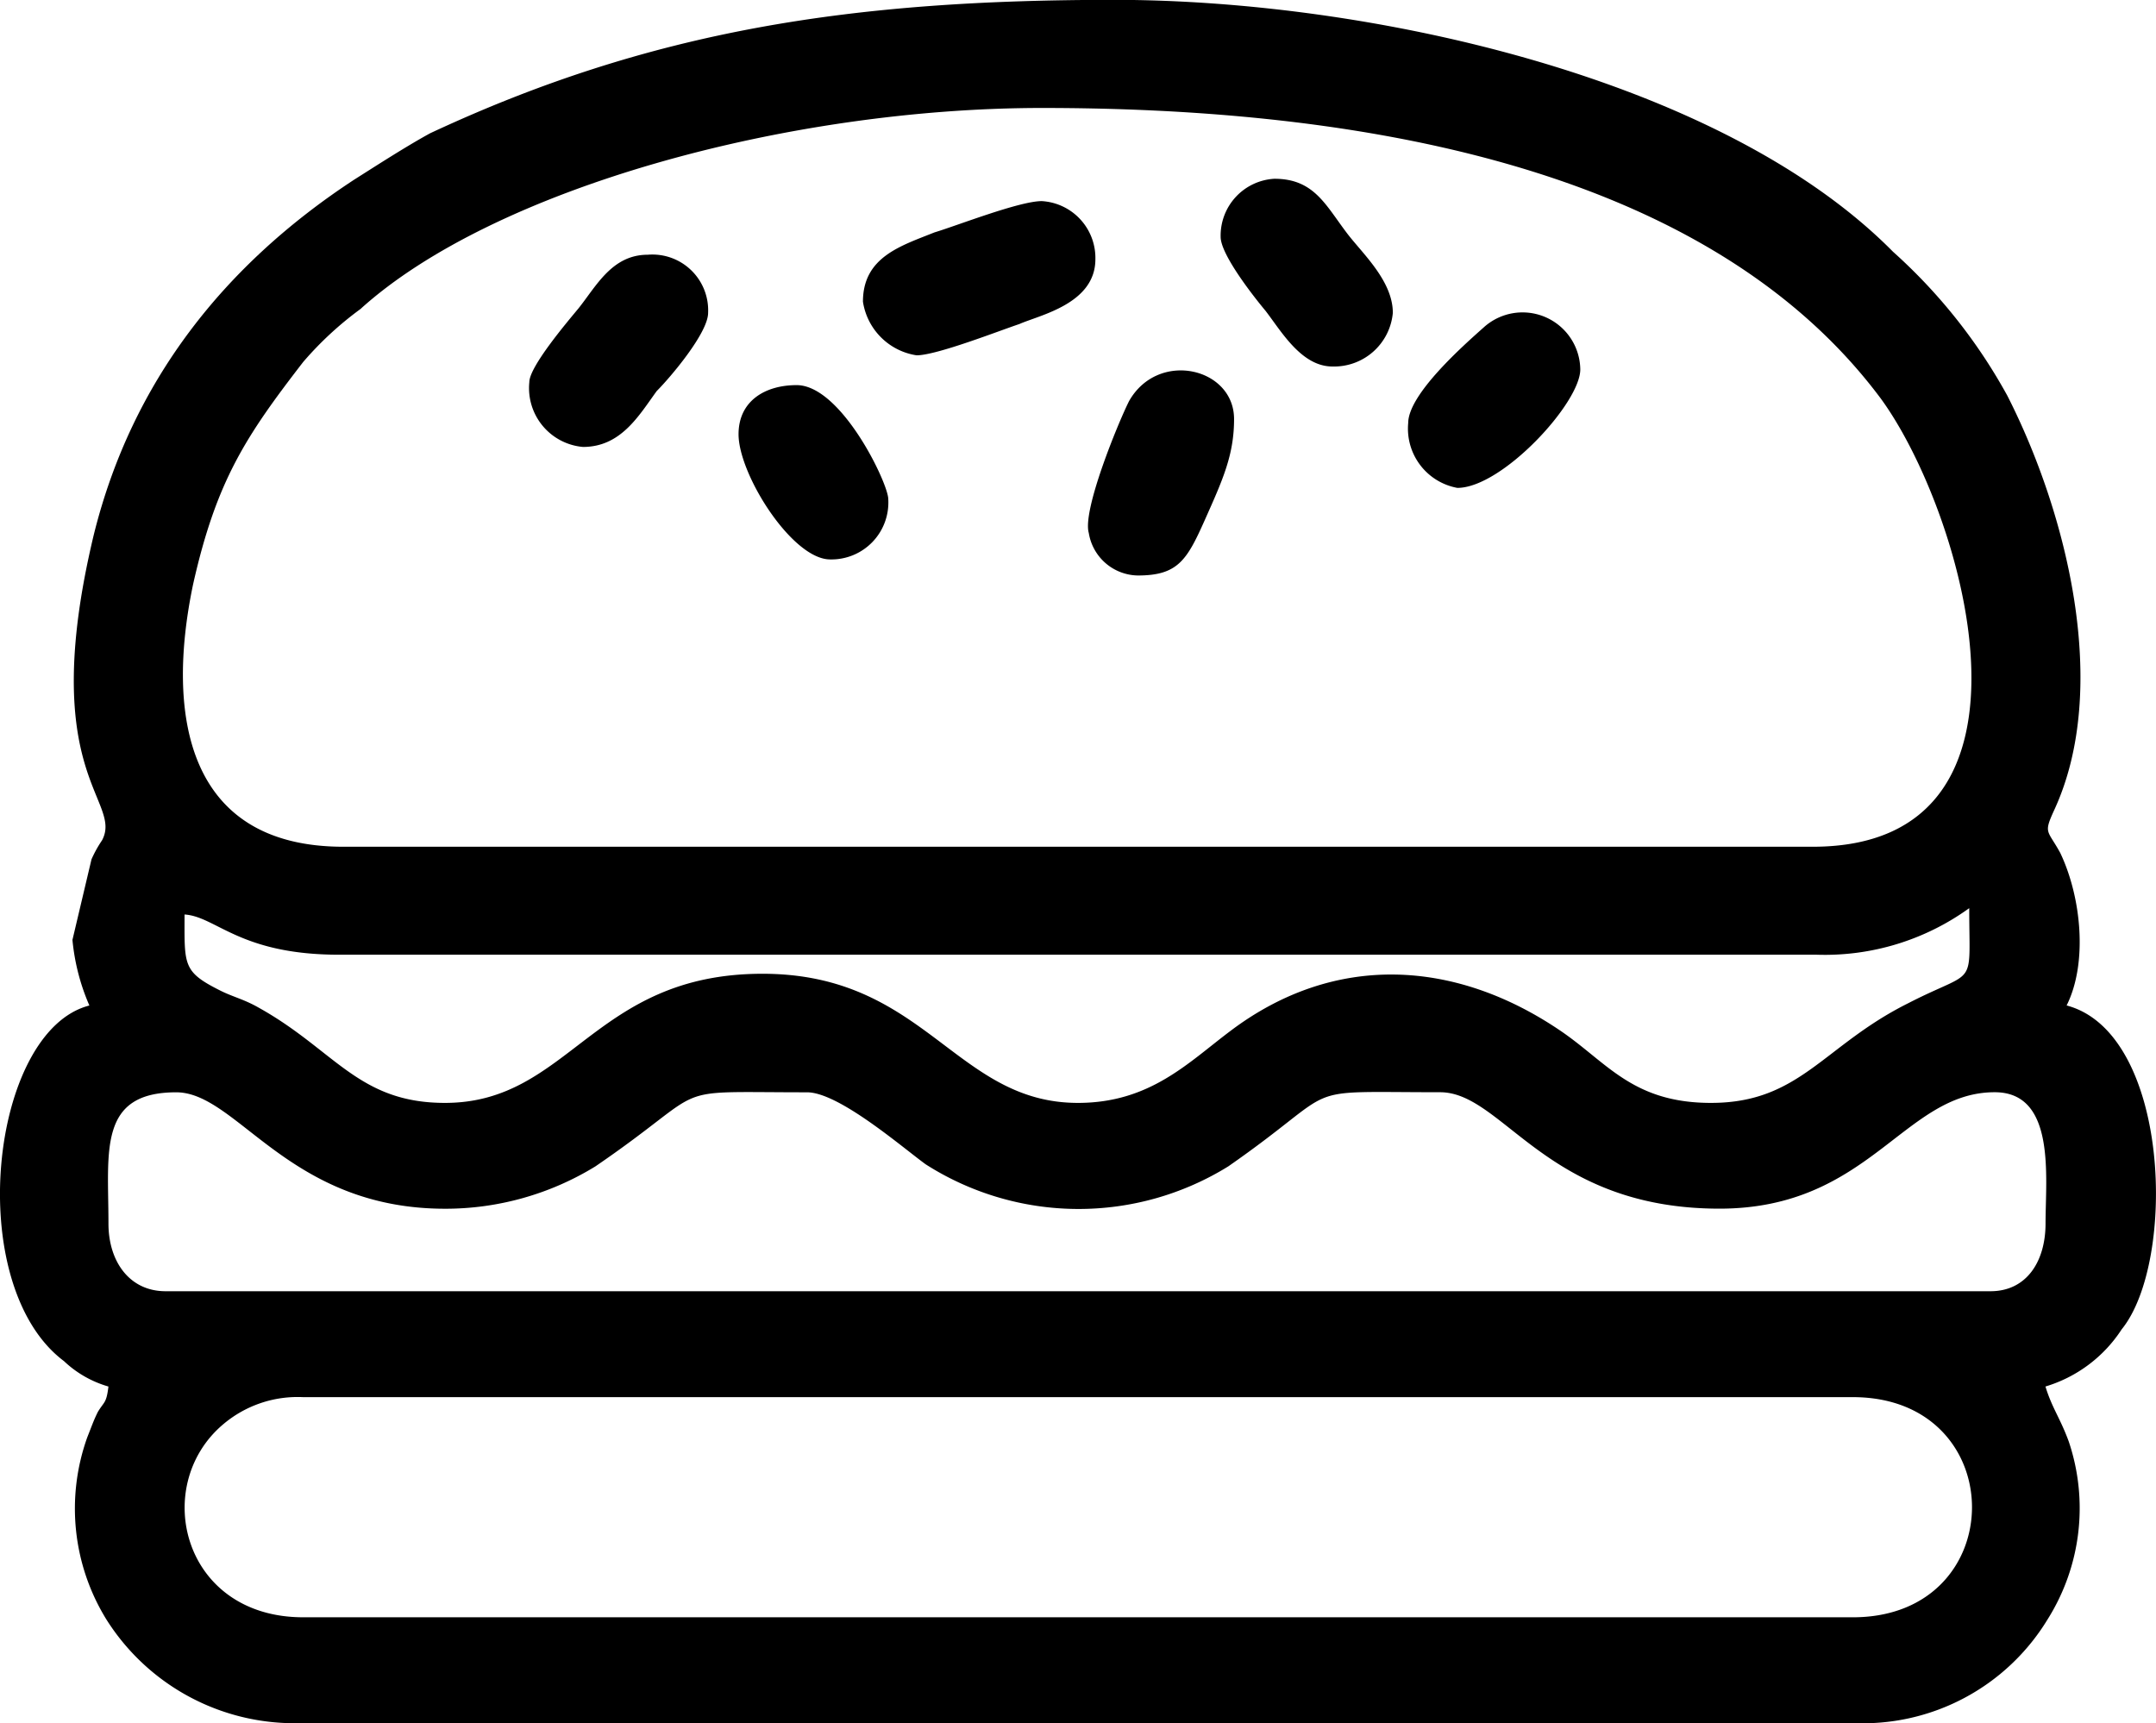 <svg id="_2748335332784" xmlns="http://www.w3.org/2000/svg" width="106.03" height="84.746" viewBox="0 0 106.03 84.746">
  <path id="Path_165" data-name="Path 165" d="M1517.887,356.54h-76.209c-5.934,0-7.5-6.455-3.956-9.474a5.664,5.664,0,0,1,3.956-1.353h76.209C1525.7,345.713,1525.7,356.54,1517.887,356.54ZM1432.1,337.176c0-3.54-.521-6.455,3.332-6.455,3.019,0,5.518,5.726,13.222,5.726a14.1,14.1,0,0,0,7.392-2.082c5.935-4.06,3.228-3.644,10.412-3.644,1.562,0,4.685,2.707,5.83,3.54a13.977,13.977,0,0,0,14.888.1c5.83-4.06,3.123-3.644,10.411-3.644,3.123,0,5.205,5.726,13.742,5.726,7.392,0,9.058-5.726,13.535-5.726,3.019,0,2.5,4.164,2.5,6.455,0,1.874-.937,3.332-2.707,3.332h-89.744C1433.141,340.507,1432.1,339.05,1432.1,337.176Zm78.813-5.934c-3.853,0-5.1-1.978-7.393-3.54-5.206-3.54-11.139-3.852-16.241,0-2.083,1.562-3.957,3.54-7.5,3.54-6.039,0-7.5-6.351-15.513-6.351-8.33,0-9.474,6.351-15.617,6.351-4.269,0-5.414-2.6-9.162-4.685-.729-.416-1.25-.521-1.875-.833-1.874-.937-1.77-1.249-1.77-3.748,1.562.1,2.707,1.978,7.6,1.978h72.669a12.122,12.122,0,0,0,7.5-2.29c0,4.06.417,2.915-3.019,4.685C1516.43,328.43,1515.285,331.242,1510.912,331.242Zm-32.9-48.932c13.95,0,32.274,2.29,41.228,14.263,4.061,5.518,8.953,22.071-3.332,22.071h-72.254c-7.7,0-8.745-6.455-7.392-12.91,1.146-5.1,2.6-7.288,5.414-10.932a16.69,16.69,0,0,1,2.811-2.6C1451.048,286.266,1465.519,282.31,1478.013,282.31Zm-47.684,40.915a10.515,10.515,0,0,0,.833,3.227c-4.893,1.249-6.246,13.743-1.249,17.49a5.3,5.3,0,0,0,2.186,1.249c-.1.833-.208.729-.521,1.249-.208.416-.312.729-.52,1.249a10.385,10.385,0,0,0,.937,8.953,10.94,10.94,0,0,0,9.682,5.1h76.209a10.637,10.637,0,0,0,9.579-5.1,10.267,10.267,0,0,0,1.041-8.745c-.417-1.145-.833-1.666-1.146-2.707a6.805,6.805,0,0,0,3.748-2.811c2.708-3.331,2.395-14.575-2.707-15.929,1.041-2.082.729-5.31-.312-7.5-.625-1.145-.833-.937-.312-2.082,2.811-6.038.625-14.679-2.291-20.406a26.8,26.8,0,0,0-5.622-7.08c-8.433-8.537-25.715-12.389-38.313-12.389-12.805,0-22.7,1.458-33.627,6.559-1.146.625-2.6,1.562-3.749,2.29-6.351,4.164-10.932,9.891-12.805,17.491-2.812,11.764,1.458,13.014.416,14.992a5.918,5.918,0,0,0-.52.937Z" transform="translate(-1426.766 -277)" fill-rule="evenodd"/>
  <path id="Path_166" data-name="Path 166" d="M1837,371.946a3.147,3.147,0,0,0,2.638,2.638c.989,0,4.066-1.209,5.056-1.539.989-.44,3.737-.989,3.737-3.187a2.8,2.8,0,0,0-2.638-2.858c-1.1,0-4.177,1.209-5.276,1.539C1838.869,369.2,1837,369.748,1837,371.946Z" transform="translate(-1794.561 -357.109)" fill-rule="evenodd"/>
  <path id="Path_167" data-name="Path 167" d="M1678,397.265a2.905,2.905,0,0,0,2.638,3.187c1.868,0,2.747-1.539,3.626-2.748.66-.659,2.528-2.857,2.528-3.847a2.742,2.742,0,0,0-2.967-2.858c-1.759,0-2.528,1.539-3.407,2.638C1679.869,394.3,1678,396.5,1678,397.265Z" transform="translate(-1651.968 -378.471)" fill-rule="evenodd"/>
  <path id="Path_168" data-name="Path 168" d="M1945.087,463.323c1.978,0,2.418-.769,3.3-2.748s1.43-3.187,1.43-4.946c0-2.528-3.737-3.407-5.166-.879-.549,1.1-2.308,5.385-1.978,6.484A2.483,2.483,0,0,0,1945.087,463.323Z" transform="translate(-1889.127 -435.02)" fill-rule="evenodd"/>
  <path id="Path_169" data-name="Path 169" d="M2006,359.858c0,.879,1.648,2.967,2.2,3.627.769.989,1.758,2.748,3.3,2.748a2.9,2.9,0,0,0,2.968-2.638c0-1.539-1.429-2.858-2.2-3.847-1.1-1.429-1.647-2.748-3.626-2.748A2.8,2.8,0,0,0,2006,359.858Z" transform="translate(-1945.97 -348.208)" fill-rule="evenodd"/>
  <path id="Path_170" data-name="Path 170" d="M2095,431.214a2.962,2.962,0,0,0,2.417,3.187c2.2,0,6.046-4.176,6.046-5.825a2.84,2.84,0,0,0-4.727-2.088C2097.749,427.367,2095,429.785,2095,431.214Z" transform="translate(-2025.746 -410.406)" fill-rule="evenodd"/>
  <path id="Path_171" data-name="Path 171" d="M1777,462.418c0,1.978,2.638,6.155,4.506,6.155a2.8,2.8,0,0,0,2.857-2.967c0-.769-2.308-5.605-4.506-5.605C1778.319,460,1777,460.769,1777,462.418Z" transform="translate(-1740.679 -441.06)" fill-rule="evenodd"/>
</svg>
